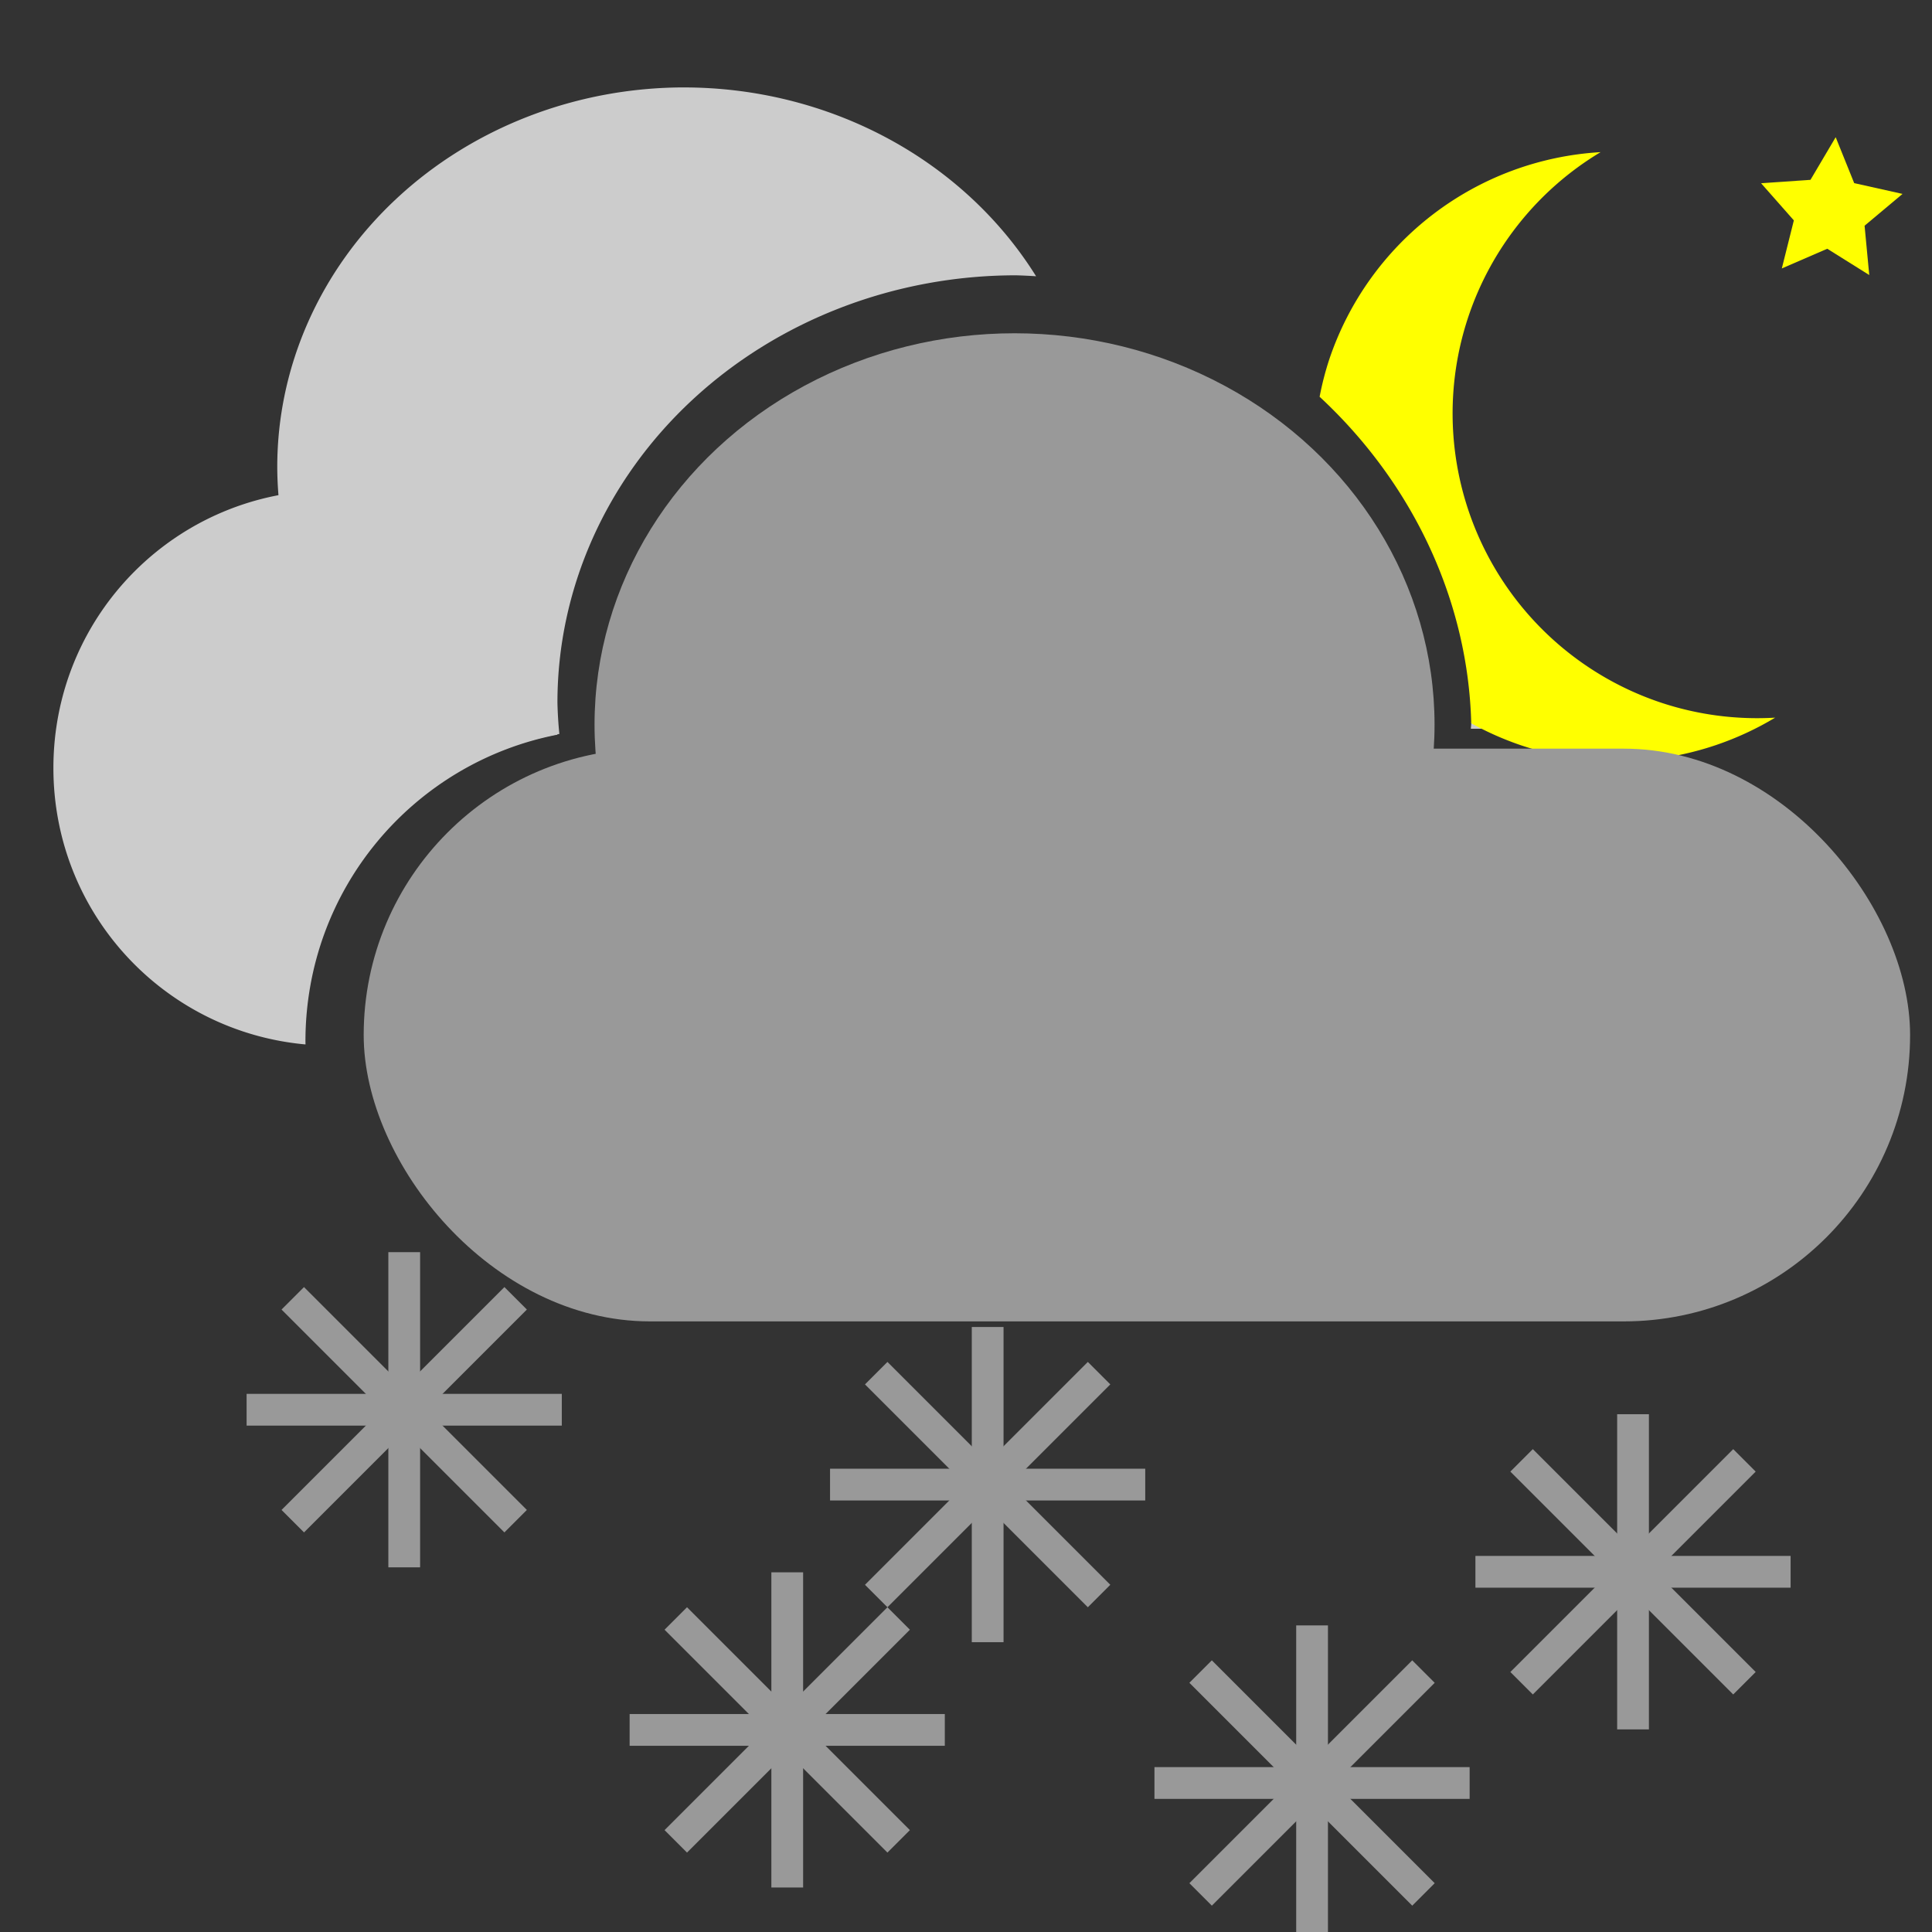 <?xml version="1.0" encoding="UTF-8" standalone="no"?>
<svg
   xmlns:dc="http://purl.org/dc/elements/1.1/"
   xmlns:cc="http://creativecommons.org/ns#"
   xmlns:rdf="http://www.w3.org/1999/02/22-rdf-syntax-ns#"
   xmlns:svg="http://www.w3.org/2000/svg"
   xmlns="http://www.w3.org/2000/svg"
   xmlns:sodipodi="http://sodipodi.sourceforge.net/DTD/sodipodi-0.dtd"
   xmlns:inkscape="http://www.inkscape.org/namespaces/inkscape"
   width="300"
   height="300"
   viewBox="0 0 79.375 79.375"
   version="1.1"
   id="svg8"
   sodipodi:docname="621n-shower-snow.svg"
   inkscape:version="0.92.3 (2405546, 2018-03-11)">
  <rect x="0" y="0" width="79.375" height="79.375" fill="#333333" stroke="none"/>
  <sodipodi:namedview
     pagecolor="#ffffff"
     bordercolor="#666666"
     borderopacity="1"
     objecttolerance="10"
     gridtolerance="10"
     guidetolerance="10"
     inkscape:pageopacity="0"
     inkscape:pageshadow="2"
     inkscape:window-width="1632"
     inkscape:window-height="980"
     id="namedview27"
     showgrid="false"
     inkscape:zoom="1.5733333"
     inkscape:cx="295.51003"
     inkscape:cy="180.22053"
     inkscape:window-x="48"
     inkscape:window-y="0"
     inkscape:window-maximized="1"
     inkscape:current-layer="svg8" />
  <defs
     id="defs2" />
  <path
     inkscape:connector-curvature="0"
     id="rect12"
     d="m 13.603,20.141 c -6.321,0 -11.409,5.089 -11.409,11.41 0,5.966 4.534,10.831 10.358,11.359 -3.91e-4,-0.042 -0.003,-0.082 -0.003,-0.124 0,-6.261 4.436,-11.446 10.349,-12.602 a 18.838,17.554 0 0 1 -0.083,-1.382 18.838,17.554 0 0 1 2.468,-8.661 z m 45.57,2.221 a 18.838,17.554 0 0 1 1.318,6.44 18.838,17.554 0 0 1 -0.063,1.139 h 3.259 c -0.436,-3.107 -2.109,-5.805 -4.514,-7.579 z"
     style="fill:#cccccc;stroke-width:0.177" />
  <path
     inkscape:connector-curvature="0"
     id="path14"
     d="M 28.124,3.591 A 16.734,15.593 0 0 0 11.391,19.184 16.734,15.593 0 0 0 18.486,31.888 c 1.349,-0.843 2.868,-1.44 4.495,-1.734 a 18.838,17.554 0 0 1 -0.079,-1.29 18.838,17.554 0 0 1 18.838,-17.553 18.838,17.554 0 0 1 0.827,0.039 16.734,15.593 0 0 0 -14.444,-7.758 z"
     style="fill:#cccccc;stroke-width:0.177" />
  <g
     id="g190"
     transform="translate(-58.042,45.742)">
    <g
       style="fill:#999999"
       transform="translate(46.015,-52.929)"
       id="g79">
      <rect
         style="fill:#999999;stroke-width:0.213"
         id="rect40"
         width="12.949"
         height="1.305"
         x="22.159"
         y="64.453"
         ry="0" />
      <rect
         style="fill:#999999;stroke-width:0.213"
         id="rect40-3"
         width="12.949"
         height="1.305"
         x="-71.58"
         y="27.982"
         ry="0"
         transform="rotate(-90)" />
      <rect
         style="fill:#999999;stroke-width:0.213"
         id="rect40-6"
         width="12.949"
         height="1.305"
         x="-32.264"
         y="65.631"
         ry="0"
         transform="rotate(-45)"
         inkscape:transform-center-x="-9.2837611"
         inkscape:transform-center-y="8.6773759" />
      <rect
         style="fill:#999999;stroke-width:0.213"
         id="rect40-3-7"
         width="12.949"
         height="1.305"
         x="-72.758"
         y="-26.442"
         ry="0"
         transform="rotate(-135)"
         inkscape:transform-center-x="-9.0287322"
         inkscape:transform-center-y="9.3972928" />
    </g>
    <g
       style="fill:#999999"
       id="g79-5"
       transform="translate(61.751,-39.775)">
      <rect
         style="fill:#999999;stroke-width:0.213"
         id="rect40-35"
         width="12.949"
         height="1.305"
         x="22.159"
         y="64.453"
         ry="0" />
      <rect
         style="fill:#999999;stroke-width:0.213"
         id="rect40-3-6"
         width="12.949"
         height="1.305"
         x="-71.58"
         y="27.982"
         ry="0"
         transform="rotate(-90)" />
      <rect
         style="fill:#999999;stroke-width:0.213"
         id="rect40-6-2"
         width="12.949"
         height="1.305"
         x="-32.264"
         y="65.631"
         ry="0"
         transform="rotate(-45)"
         inkscape:transform-center-x="-9.2837611"
         inkscape:transform-center-y="8.6773759" />
      <rect
         style="fill:#999999;stroke-width:0.213"
         id="rect40-3-7-9"
         width="12.949"
         height="1.305"
         x="-72.758"
         y="-26.442"
         ry="0"
         transform="rotate(-135)"
         inkscape:transform-center-x="-9.0287322"
         inkscape:transform-center-y="9.3972928" />
    </g>
    <g
       style="fill:#999999"
       transform="translate(83.313,-37.594)"
       id="g191">
      <rect
         style="fill:#999999;stroke-width:0.213"
         id="rect40-2"
         width="12.949"
         height="1.305"
         x="22.159"
         y="64.453"
         ry="0" />
      <rect
         style="fill:#999999;stroke-width:0.213"
         id="rect40-3-70"
         width="12.949"
         height="1.305"
         x="-71.58"
         y="27.982"
         ry="0"
         transform="rotate(-90)" />
      <rect
         style="fill:#999999;stroke-width:0.213"
         id="rect40-6-9"
         width="12.949"
         height="1.305"
         x="-32.264"
         y="65.631"
         ry="0"
         transform="rotate(-45)"
         inkscape:transform-center-x="-9.2837611"
         inkscape:transform-center-y="8.6773759" />
      <rect
         style="fill:#999999;stroke-width:0.213"
         id="rect40-3-7-3"
         width="12.949"
         height="1.305"
         x="-72.758"
         y="-26.442"
         ry="0"
         transform="rotate(-135)"
         inkscape:transform-center-x="-9.0287322"
         inkscape:transform-center-y="9.3972928" />
    </g>
    <g
       style="fill:#999999"
       id="g79-8"
       transform="translate(96.5,-46.271)">
      <rect
         ry="0"
         y="64.453"
         x="22.159"
         height="1.305"
         width="12.949"
         id="rect40-7"
         style="fill:#999999;stroke-width:0.213" />
      <rect
         transform="rotate(-90)"
         ry="0"
         y="27.982"
         x="-71.58"
         height="1.305"
         width="12.949"
         id="rect40-3-9"
         style="fill:#999999;stroke-width:0.213" />
      <rect
         inkscape:transform-center-y="8.6773759"
         inkscape:transform-center-x="-9.2837611"
         transform="rotate(-45)"
         ry="0"
         y="65.631"
         x="-32.264"
         height="1.305"
         width="12.949"
         id="rect40-6-20"
         style="fill:#999999;stroke-width:0.213" />
      <rect
         inkscape:transform-center-y="9.3972928"
         inkscape:transform-center-x="-9.0287322"
         transform="rotate(-135)"
         ry="0"
         y="-26.442"
         x="-72.758"
         height="1.305"
         width="12.949"
         id="rect40-3-7-2"
         style="fill:#999999;stroke-width:0.213" />
    </g>
    <g
       style="fill:#999999"
       transform="translate(69.985,-49.854)"
       id="g79-6">
      <rect
         style="fill:#999999;stroke-width:0.213"
         id="rect40-0"
         width="12.949"
         height="1.305"
         x="22.159"
         y="64.453"
         ry="0" />
      <rect
         style="fill:#999999;stroke-width:0.213"
         id="rect40-3-62"
         width="12.949"
         height="1.305"
         x="-71.58"
         y="27.982"
         ry="0"
         transform="rotate(-90)" />
      <rect
         style="fill:#999999;stroke-width:0.213"
         id="rect40-6-6"
         width="12.949"
         height="1.305"
         x="-32.264"
         y="65.631"
         ry="0"
         transform="rotate(-45)"
         inkscape:transform-center-x="-9.2837611"
         inkscape:transform-center-y="8.6773759" />
      <rect
         style="fill:#999999;stroke-width:0.213"
         id="rect40-3-7-1"
         width="12.949"
         height="1.305"
         x="-72.758"
         y="-26.442"
         ry="0"
         transform="rotate(-135)"
         inkscape:transform-center-x="-9.0287322"
         inkscape:transform-center-y="9.3972928" />
    </g>
  </g>
  <g
     transform="rotate(18.508,16.402,-159.301)"
     id="g862">
    <path
       inkscape:connector-curvature="0"
       style="fill:#ffff00;stroke:none;stroke-width:0.519"
       d="m 436.826,-67.848 a 47.265,47.265 0 0 0 -29.691,43.854 47.265,47.265 0 0 0 0.42,5.938 75.163,70.038 0 0 1 38.361,40.539 47.265,47.265 0 0 0 8.484,0.789 A 47.265,47.265 0 0 0 490.322,6.699 47.265,47.265 0 0 1 472.75,10.111 47.265,47.265 0 0 1 425.484,-37.154 47.265,47.265 0 0 1 436.826,-67.848 Z"
       transform="scale(0.265)"
       id="path5430" />
    <path
       inkscape:connector-curvature="0"
       d="m 127.828,-16.696 -1.978,-0.476 -1.514,1.36 -0.158,-2.029 -1.761,-1.02 1.88,-0.777 0.426,-1.99 1.32,1.548 2.024,-0.21 -1.064,1.734 z"
       id="path5451"
       style="fill:#ffff00;stroke:none;stroke-width:0.137" />
  </g>
  <g
     style="fill:#999999"
     transform="matrix(0.916,0,0,0.916,110.414,-193.398)"
     id="g111">
    <rect
       style="fill:#999999;stroke-width:0.2"
       id="rect12-6-7"
       width="69.359"
       height="25.688"
       x="-104.227"
       y="244.712"
       ry="12.844" />
    <ellipse
       style="fill:#999999;stroke-width:0.2"
       id="path14-7-5"
       cx="-75.035"
       cy="243.635"
       rx="18.838"
       ry="17.554" />
  </g>
</svg>
